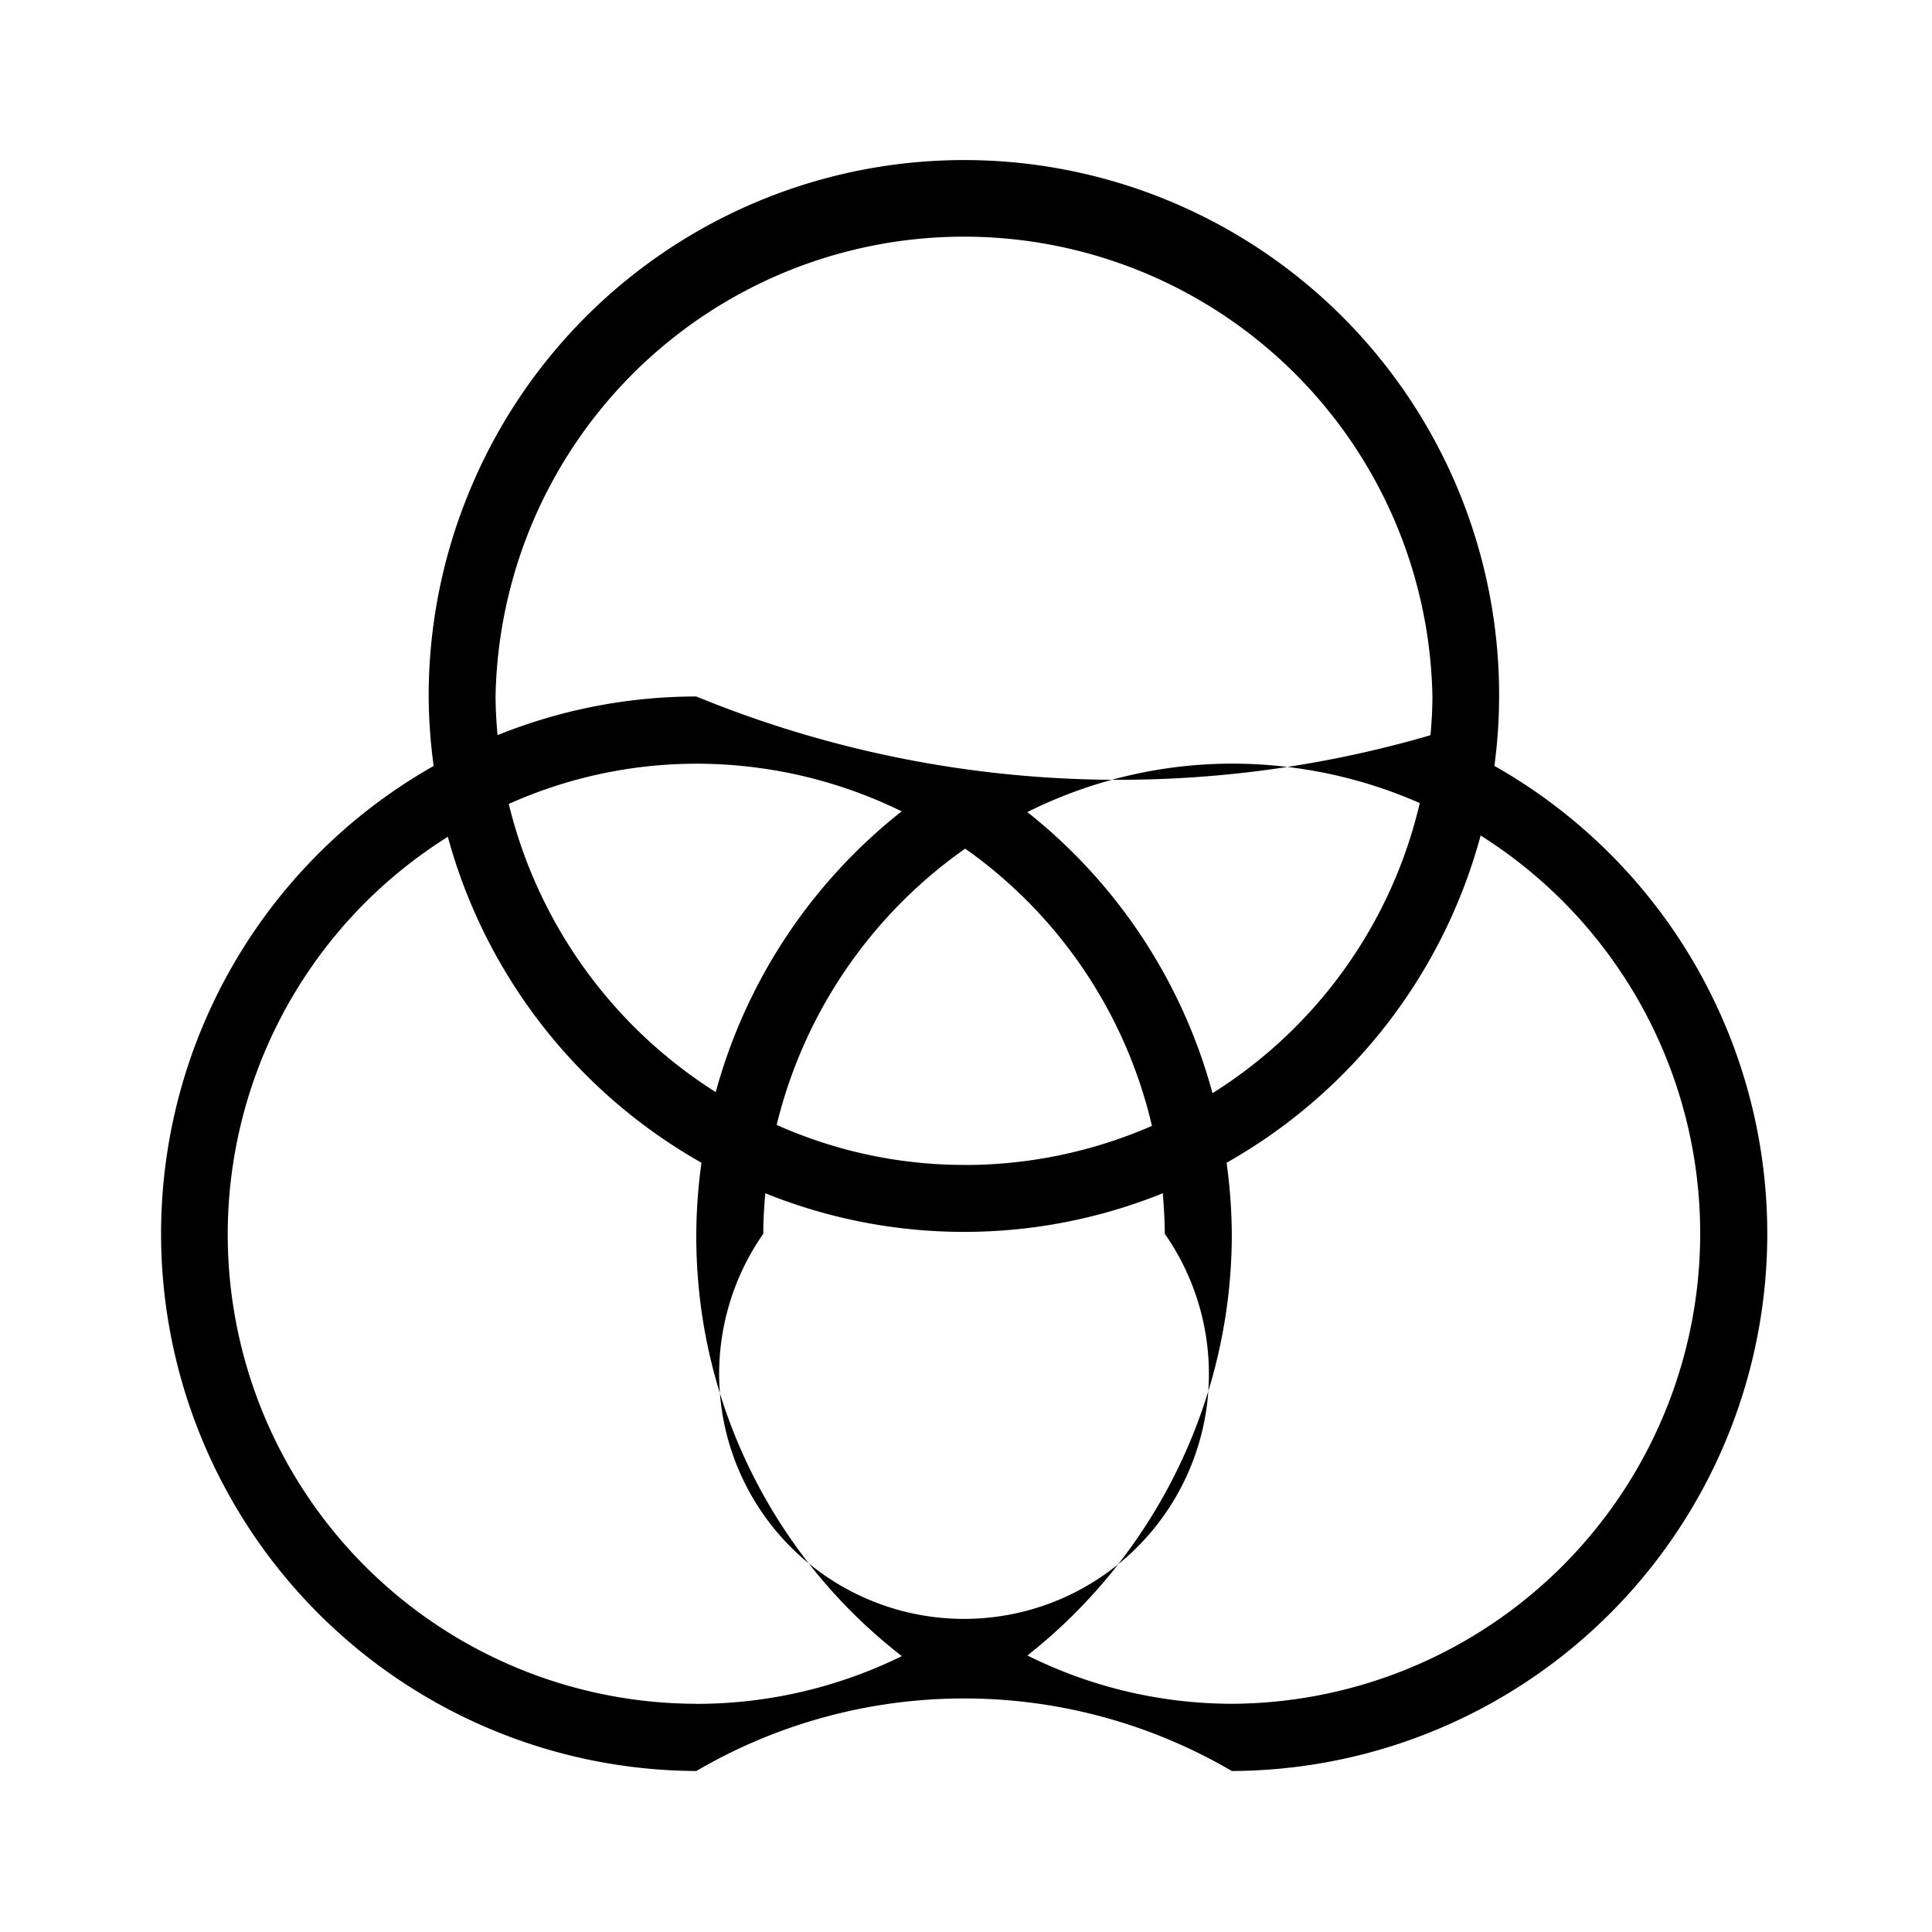 <svg xmlns="http://www.w3.org/2000/svg" width="24" height="24" fill="none" viewBox="0 0 24 24">
  <path fill="#000" fill-rule="evenodd" d="M18.564 9.515A6.646 6.646 0 0 0 5.872 6.007a6.647 6.647 0 0 0-.547 2.645c.002.289.023.577.062.863A6.676 6.676 0 0 0 8.65 22a6.588 6.588 0 0 1 6.652 0 6.675 6.675 0 0 0 3.263-12.485h-.001ZM6.156 8.652a5.82 5.82 0 0 1 11.638 0c0 .162-.01.322-.024.481a13.817 13.817 0 0 1-9.12-.481 6.6 6.6 0 0 0-2.469.48 5.55 5.55 0 0 1-.025-.48Zm8.313 6.674a3.042 3.042 0 1 1-4.987 0c0-.17.01-.337.025-.503a6.59 6.59 0 0 0 4.938 0c.013.17.024.334.024.503Zm-2.494-.855c-.802 0-1.595-.17-2.327-.497a5.898 5.898 0 0 1 2.342-3.432 5.839 5.839 0 0 1 2.32 3.444 5.817 5.817 0 0 1-2.335.486v-.001Zm-3.083-.904a5.879 5.879 0 0 1-2.572-3.58 5.705 5.705 0 0 1 2.33-.5 5.79 5.79 0 0 1 2.551.592 6.674 6.674 0 0 0-2.31 3.488Zm3.87-3.479a5.706 5.706 0 0 1 2.539-.602c.804 0 1.6.166 2.336.49a5.816 5.816 0 0 1-2.575 3.604 6.674 6.674 0 0 0-2.3-3.492ZM8.65 21.165a5.83 5.83 0 0 1-3.087-10.77 6.665 6.665 0 0 0 3.151 4.049 6.592 6.592 0 0 0 2.489 6.129 5.782 5.782 0 0 1-2.552.593H8.65Zm6.652 0a5.712 5.712 0 0 1-2.539-.6 6.666 6.666 0 0 0 2.539-5.239 6.796 6.796 0 0 0-.065-.882 6.66 6.66 0 0 0 3.156-4.065A5.843 5.843 0 0 1 15.3 21.165Z" clip-rule="evenodd"/>
</svg>
